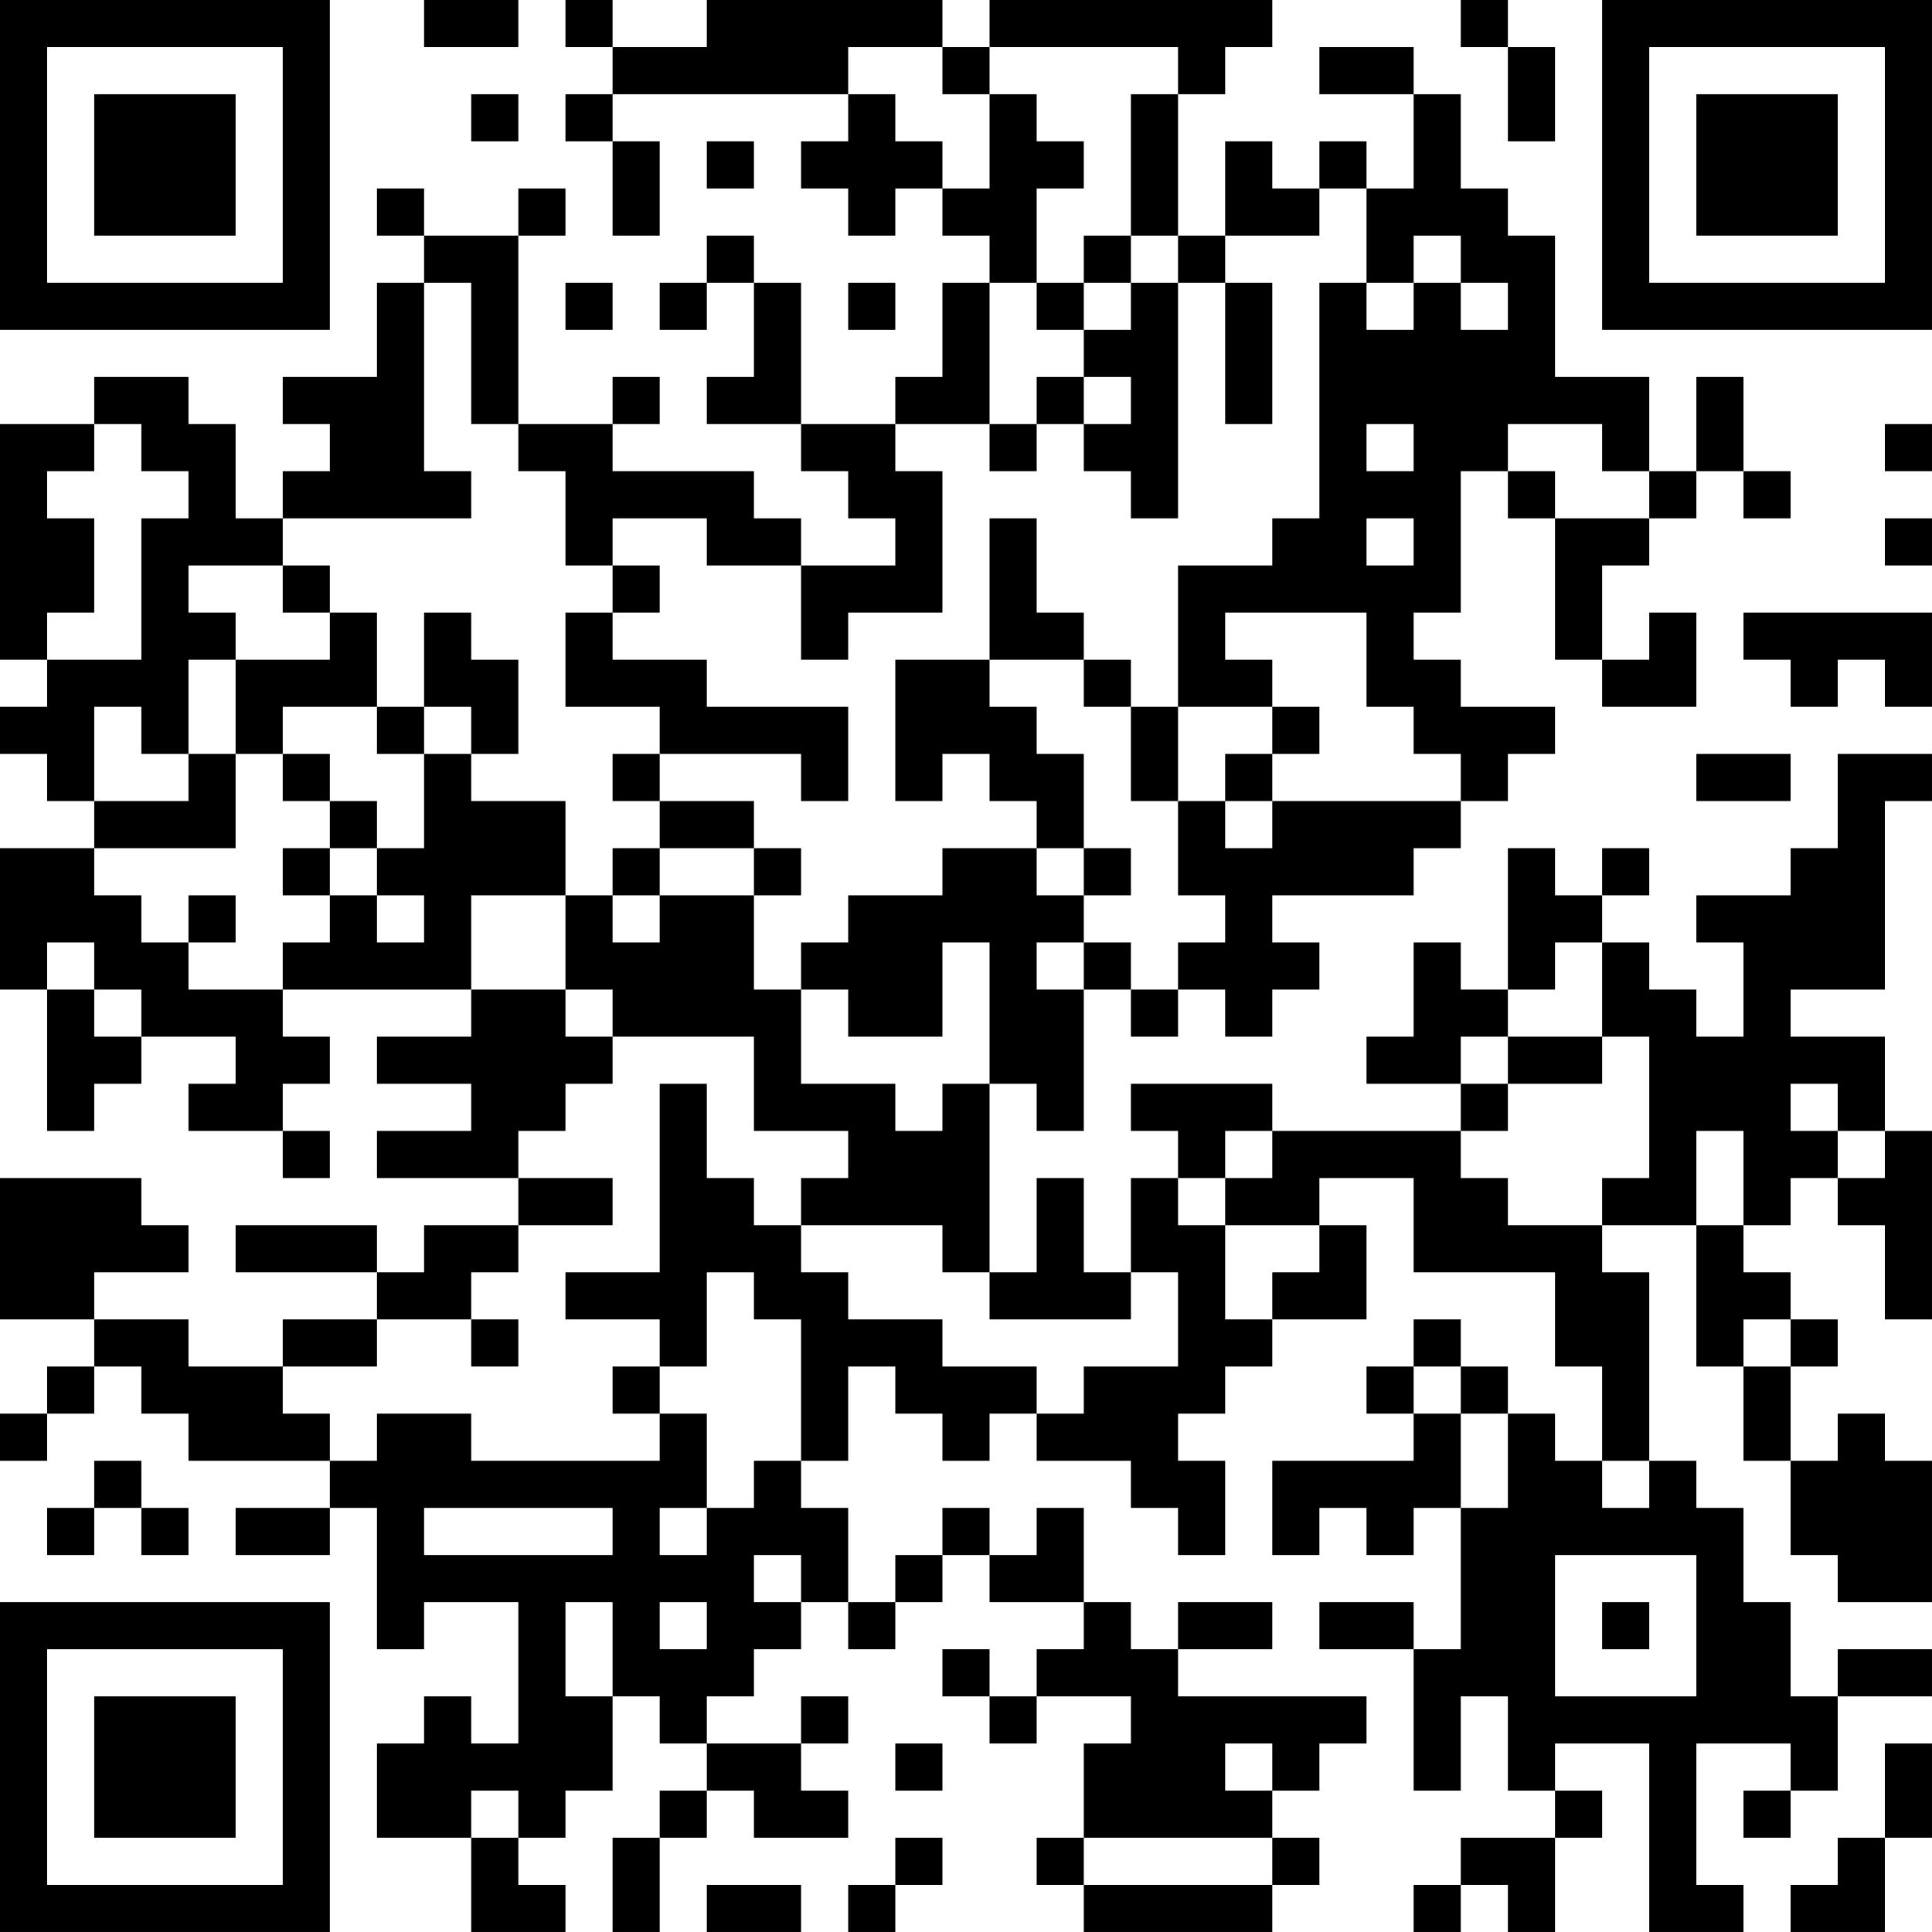 <?xml version="1.0" encoding="UTF-8"?>
<svg xmlns="http://www.w3.org/2000/svg" version="1.1" width="200" height="200" viewBox="0 0 200 200"><rect x="0" y="0" width="200" height="200" fill="#ffffff"/><g transform="scale(4.878)"><g transform="translate(0,0)"><path fill-rule="evenodd" d="M9 0L9 1L11 1L11 0ZM12 0L12 1L13 1L13 2L12 2L12 3L13 3L13 5L14 5L14 3L13 3L13 2L18 2L18 3L17 3L17 4L18 4L18 5L19 5L19 4L20 4L20 5L21 5L21 6L20 6L20 8L19 8L19 9L17 9L17 6L16 6L16 5L15 5L15 6L14 6L14 7L15 7L15 6L16 6L16 8L15 8L15 9L17 9L17 10L18 10L18 11L19 11L19 12L17 12L17 11L16 11L16 10L13 10L13 9L14 9L14 8L13 8L13 9L11 9L11 5L12 5L12 4L11 4L11 5L9 5L9 4L8 4L8 5L9 5L9 6L8 6L8 8L6 8L6 9L7 9L7 10L6 10L6 11L5 11L5 9L4 9L4 8L2 8L2 9L0 9L0 14L1 14L1 15L0 15L0 16L1 16L1 17L2 17L2 18L0 18L0 21L1 21L1 24L2 24L2 23L3 23L3 22L5 22L5 23L4 23L4 24L6 24L6 25L7 25L7 24L6 24L6 23L7 23L7 22L6 22L6 21L10 21L10 22L8 22L8 23L10 23L10 24L8 24L8 25L11 25L11 26L9 26L9 27L8 27L8 26L5 26L5 27L8 27L8 28L6 28L6 29L4 29L4 28L2 28L2 27L4 27L4 26L3 26L3 25L0 25L0 28L2 28L2 29L1 29L1 30L0 30L0 31L1 31L1 30L2 30L2 29L3 29L3 30L4 30L4 31L7 31L7 32L5 32L5 33L7 33L7 32L8 32L8 35L9 35L9 34L11 34L11 37L10 37L10 36L9 36L9 37L8 37L8 39L10 39L10 41L12 41L12 40L11 40L11 39L12 39L12 38L13 38L13 36L14 36L14 37L15 37L15 38L14 38L14 39L13 39L13 41L14 41L14 39L15 39L15 38L16 38L16 39L18 39L18 38L17 38L17 37L18 37L18 36L17 36L17 37L15 37L15 36L16 36L16 35L17 35L17 34L18 34L18 35L19 35L19 34L20 34L20 33L21 33L21 34L23 34L23 35L22 35L22 36L21 36L21 35L20 35L20 36L21 36L21 37L22 37L22 36L24 36L24 37L23 37L23 39L22 39L22 40L23 40L23 41L27 41L27 40L28 40L28 39L27 39L27 38L28 38L28 37L29 37L29 36L25 36L25 35L27 35L27 34L25 34L25 35L24 35L24 34L23 34L23 32L22 32L22 33L21 33L21 32L20 32L20 33L19 33L19 34L18 34L18 32L17 32L17 31L18 31L18 29L19 29L19 30L20 30L20 31L21 31L21 30L22 30L22 31L24 31L24 32L25 32L25 33L26 33L26 31L25 31L25 30L26 30L26 29L27 29L27 28L29 28L29 26L28 26L28 25L30 25L30 27L33 27L33 29L34 29L34 31L33 31L33 30L32 30L32 29L31 29L31 28L30 28L30 29L29 29L29 30L30 30L30 31L27 31L27 33L28 33L28 32L29 32L29 33L30 33L30 32L31 32L31 35L30 35L30 34L28 34L28 35L30 35L30 38L31 38L31 36L32 36L32 38L33 38L33 39L31 39L31 40L30 40L30 41L31 41L31 40L32 40L32 41L33 41L33 39L34 39L34 38L33 38L33 37L35 37L35 41L37 41L37 40L36 40L36 37L38 37L38 38L37 38L37 39L38 39L38 38L39 38L39 36L41 36L41 35L39 35L39 36L38 36L38 34L37 34L37 32L36 32L36 31L35 31L35 27L34 27L34 26L36 26L36 29L37 29L37 31L38 31L38 33L39 33L39 34L41 34L41 31L40 31L40 30L39 30L39 31L38 31L38 29L39 29L39 28L38 28L38 27L37 27L37 26L38 26L38 25L39 25L39 26L40 26L40 28L41 28L41 24L40 24L40 22L38 22L38 21L40 21L40 17L41 17L41 16L39 16L39 18L38 18L38 19L36 19L36 20L37 20L37 22L36 22L36 21L35 21L35 20L34 20L34 19L35 19L35 18L34 18L34 19L33 19L33 18L32 18L32 21L31 21L31 20L30 20L30 22L29 22L29 23L31 23L31 24L27 24L27 23L24 23L24 24L25 24L25 25L24 25L24 27L23 27L23 25L22 25L22 27L21 27L21 23L22 23L22 24L23 24L23 21L24 21L24 22L25 22L25 21L26 21L26 22L27 22L27 21L28 21L28 20L27 20L27 19L30 19L30 18L31 18L31 17L32 17L32 16L33 16L33 15L31 15L31 14L30 14L30 13L31 13L31 10L32 10L32 11L33 11L33 14L34 14L34 15L36 15L36 13L35 13L35 14L34 14L34 12L35 12L35 11L36 11L36 10L37 10L37 11L38 11L38 10L37 10L37 8L36 8L36 10L35 10L35 8L33 8L33 5L32 5L32 4L31 4L31 2L30 2L30 1L28 1L28 2L30 2L30 4L29 4L29 3L28 3L28 4L27 4L27 3L26 3L26 5L25 5L25 2L26 2L26 1L27 1L27 0L21 0L21 1L20 1L20 0L15 0L15 1L13 1L13 0ZM31 0L31 1L32 1L32 3L33 3L33 1L32 1L32 0ZM18 1L18 2L19 2L19 3L20 3L20 4L21 4L21 2L22 2L22 3L23 3L23 4L22 4L22 6L21 6L21 9L19 9L19 10L20 10L20 13L18 13L18 14L17 14L17 12L15 12L15 11L13 11L13 12L12 12L12 10L11 10L11 9L10 9L10 6L9 6L9 10L10 10L10 11L6 11L6 12L4 12L4 13L5 13L5 14L4 14L4 16L3 16L3 15L2 15L2 17L4 17L4 16L5 16L5 18L2 18L2 19L3 19L3 20L4 20L4 21L6 21L6 20L7 20L7 19L8 19L8 20L9 20L9 19L8 19L8 18L9 18L9 16L10 16L10 17L12 17L12 19L10 19L10 21L12 21L12 22L13 22L13 23L12 23L12 24L11 24L11 25L13 25L13 26L11 26L11 27L10 27L10 28L8 28L8 29L6 29L6 30L7 30L7 31L8 31L8 30L10 30L10 31L14 31L14 30L15 30L15 32L14 32L14 33L15 33L15 32L16 32L16 31L17 31L17 28L16 28L16 27L15 27L15 29L14 29L14 28L12 28L12 27L14 27L14 23L15 23L15 25L16 25L16 26L17 26L17 27L18 27L18 28L20 28L20 29L22 29L22 30L23 30L23 29L25 29L25 27L24 27L24 28L21 28L21 27L20 27L20 26L17 26L17 25L18 25L18 24L16 24L16 22L13 22L13 21L12 21L12 19L13 19L13 20L14 20L14 19L16 19L16 21L17 21L17 23L19 23L19 24L20 24L20 23L21 23L21 20L20 20L20 22L18 22L18 21L17 21L17 20L18 20L18 19L20 19L20 18L22 18L22 19L23 19L23 20L22 20L22 21L23 21L23 20L24 20L24 21L25 21L25 20L26 20L26 19L25 19L25 17L26 17L26 18L27 18L27 17L31 17L31 16L30 16L30 15L29 15L29 13L26 13L26 14L27 14L27 15L25 15L25 12L27 12L27 11L28 11L28 6L29 6L29 7L30 7L30 6L31 6L31 7L32 7L32 6L31 6L31 5L30 5L30 6L29 6L29 4L28 4L28 5L26 5L26 6L25 6L25 5L24 5L24 2L25 2L25 1L21 1L21 2L20 2L20 1ZM10 2L10 3L11 3L11 2ZM15 3L15 4L16 4L16 3ZM23 5L23 6L22 6L22 7L23 7L23 8L22 8L22 9L21 9L21 10L22 10L22 9L23 9L23 10L24 10L24 11L25 11L25 6L24 6L24 5ZM12 6L12 7L13 7L13 6ZM18 6L18 7L19 7L19 6ZM23 6L23 7L24 7L24 6ZM26 6L26 9L27 9L27 6ZM23 8L23 9L24 9L24 8ZM2 9L2 10L1 10L1 11L2 11L2 13L1 13L1 14L3 14L3 11L4 11L4 10L3 10L3 9ZM29 9L29 10L30 10L30 9ZM32 9L32 10L33 10L33 11L35 11L35 10L34 10L34 9ZM40 9L40 10L41 10L41 9ZM21 11L21 14L19 14L19 17L20 17L20 16L21 16L21 17L22 17L22 18L23 18L23 19L24 19L24 18L23 18L23 16L22 16L22 15L21 15L21 14L23 14L23 15L24 15L24 17L25 17L25 15L24 15L24 14L23 14L23 13L22 13L22 11ZM29 11L29 12L30 12L30 11ZM40 11L40 12L41 12L41 11ZM6 12L6 13L7 13L7 14L5 14L5 16L6 16L6 17L7 17L7 18L6 18L6 19L7 19L7 18L8 18L8 17L7 17L7 16L6 16L6 15L8 15L8 16L9 16L9 15L10 15L10 16L11 16L11 14L10 14L10 13L9 13L9 15L8 15L8 13L7 13L7 12ZM13 12L13 13L12 13L12 15L14 15L14 16L13 16L13 17L14 17L14 18L13 18L13 19L14 19L14 18L16 18L16 19L17 19L17 18L16 18L16 17L14 17L14 16L17 16L17 17L18 17L18 15L15 15L15 14L13 14L13 13L14 13L14 12ZM37 13L37 14L38 14L38 15L39 15L39 14L40 14L40 15L41 15L41 13ZM27 15L27 16L26 16L26 17L27 17L27 16L28 16L28 15ZM36 16L36 17L38 17L38 16ZM4 19L4 20L5 20L5 19ZM1 20L1 21L2 21L2 22L3 22L3 21L2 21L2 20ZM33 20L33 21L32 21L32 22L31 22L31 23L32 23L32 24L31 24L31 25L32 25L32 26L34 26L34 25L35 25L35 22L34 22L34 20ZM32 22L32 23L34 23L34 22ZM38 23L38 24L39 24L39 25L40 25L40 24L39 24L39 23ZM26 24L26 25L25 25L25 26L26 26L26 28L27 28L27 27L28 27L28 26L26 26L26 25L27 25L27 24ZM36 24L36 26L37 26L37 24ZM10 28L10 29L11 29L11 28ZM37 28L37 29L38 29L38 28ZM13 29L13 30L14 30L14 29ZM30 29L30 30L31 30L31 32L32 32L32 30L31 30L31 29ZM2 31L2 32L1 32L1 33L2 33L2 32L3 32L3 33L4 33L4 32L3 32L3 31ZM34 31L34 32L35 32L35 31ZM9 32L9 33L13 33L13 32ZM16 33L16 34L17 34L17 33ZM33 33L33 36L36 36L36 33ZM12 34L12 36L13 36L13 34ZM14 34L14 35L15 35L15 34ZM34 34L34 35L35 35L35 34ZM19 37L19 38L20 38L20 37ZM26 37L26 38L27 38L27 37ZM40 37L40 39L39 39L39 40L38 40L38 41L40 41L40 39L41 39L41 37ZM10 38L10 39L11 39L11 38ZM19 39L19 40L18 40L18 41L19 41L19 40L20 40L20 39ZM23 39L23 40L27 40L27 39ZM15 40L15 41L17 41L17 40ZM0 0L0 7L7 7L7 0ZM1 1L1 6L6 6L6 1ZM2 2L2 5L5 5L5 2ZM34 0L34 7L41 7L41 0ZM35 1L35 6L40 6L40 1ZM36 2L36 5L39 5L39 2ZM0 34L0 41L7 41L7 34ZM1 35L1 40L6 40L6 35ZM2 36L2 39L5 39L5 36Z" fill="#000000"/></g></g></svg>
